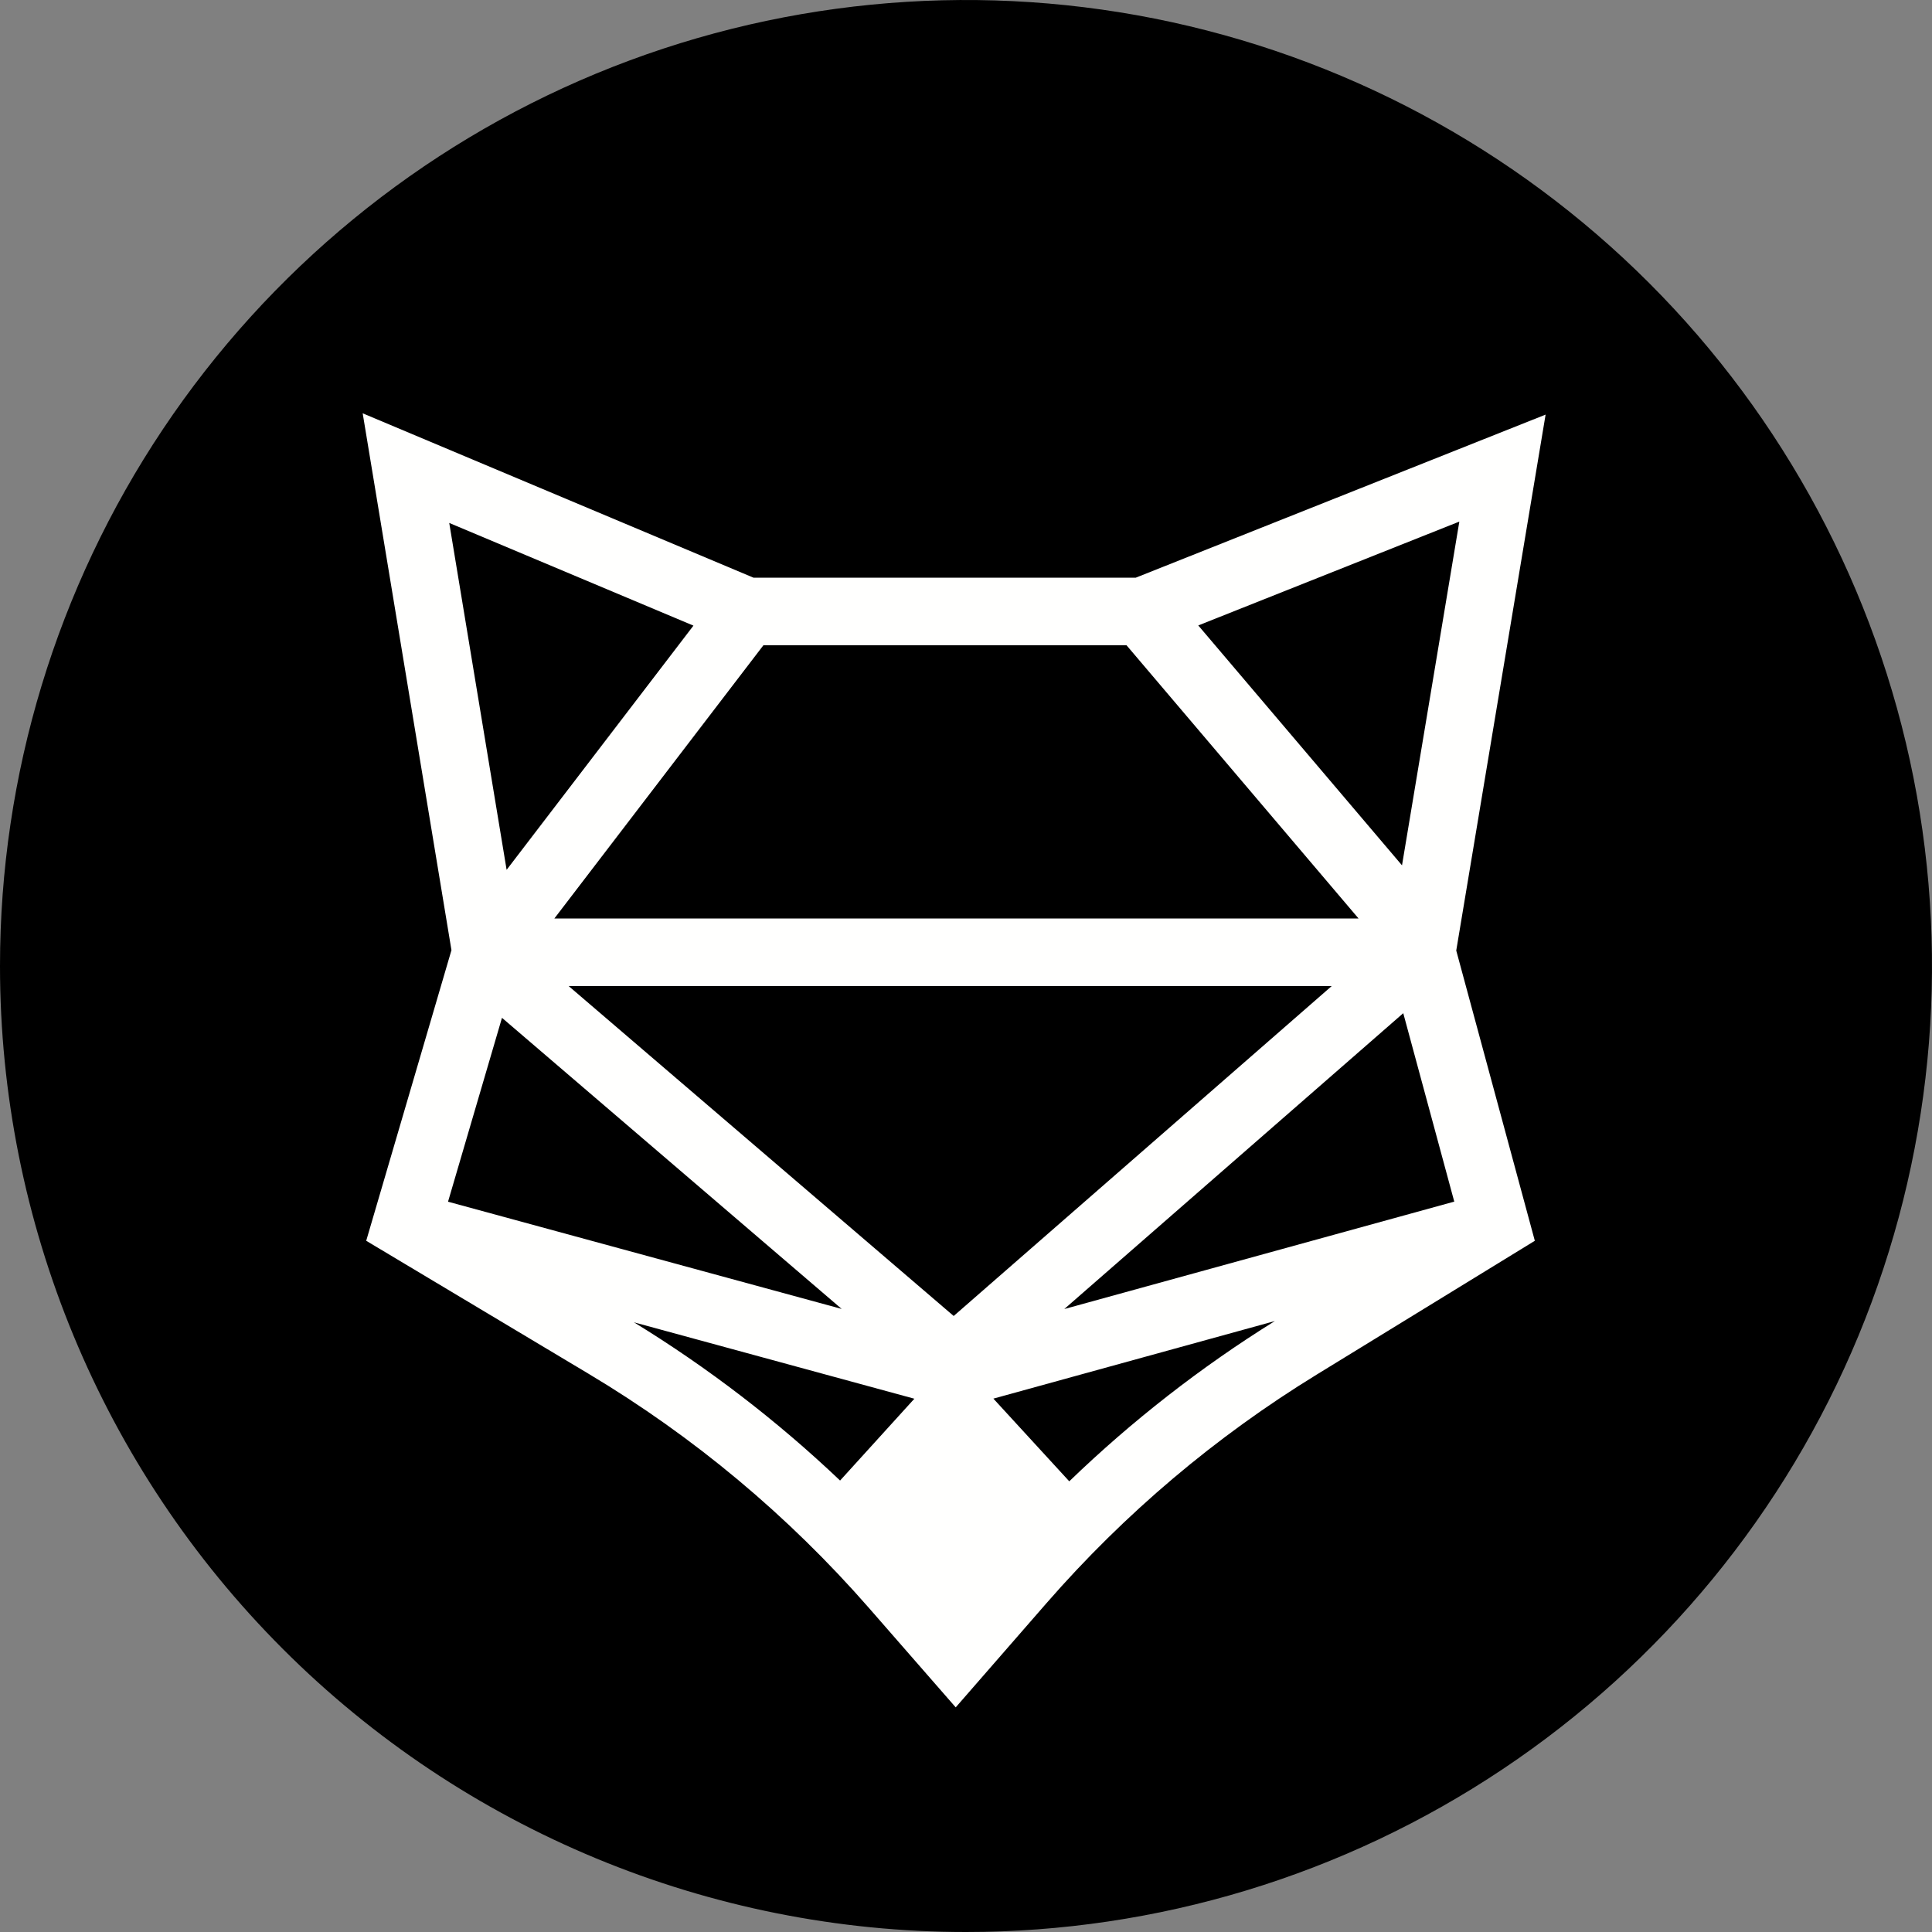 <svg width="40" height="40" viewBox="0 0 40 40" fill="none" xmlns="http://www.w3.org/2000/svg">
<rect x="0" y="0" width="40" height="40" fill="#808080" stroke="none"/>
<g clip-path="url(#clip0_1837_813)">
<path d="M20 40C23.956 40 27.822 38.827 31.111 36.629C34.4 34.432 36.964 31.308 38.478 27.654C39.991 23.999 40.387 19.978 39.616 16.098C38.844 12.219 36.939 8.655 34.142 5.858C31.345 3.061 27.781 1.156 23.902 0.384C20.022 -0.387 16.001 0.009 12.346 1.522C8.692 3.036 5.568 5.6 3.371 8.889C1.173 12.178 0 16.044 0 20C0 25.304 2.107 30.391 5.858 34.142C9.609 37.893 14.696 40 20 40Z" fill="black"/>
<path fill-rule="evenodd" clip-rule="evenodd" d="M30.214 10.799L29.027 17.916L24.809 12.949L30.214 10.799ZM29.053 20.977L30.109 24.878L22.035 27.102L29.053 20.977ZM11.477 19.017L15.806 13.359H23.323L28.128 19.017H11.477ZM27.572 20.415L19.745 27.246L11.773 20.415H27.572ZM14.357 12.953L10.489 18.009L9.301 10.827L14.357 12.953ZM17.426 27.1L9.276 24.88L10.393 21.073L17.426 27.1ZM18.931 28.959L17.393 30.653C16.089 29.414 14.655 28.314 13.125 27.377L18.931 28.959ZM26.395 27.351C24.864 28.303 23.434 29.418 22.138 30.669L20.567 28.957L26.395 27.351ZM32 8.584L23.513 11.961H15.602L7.509 8.557L9.347 19.672L7.582 25.689L12.188 28.444C14.369 29.748 16.322 31.381 17.994 33.295L19.787 35.349L21.669 33.189C23.285 31.336 25.165 29.745 27.26 28.46L31.777 25.689L30.15 19.68L32 8.584Z" fill="#FFFFFE"/>
<path d="M39.5 20C39.5 23.857 38.356 27.627 36.214 30.834C34.071 34.04 31.026 36.54 27.462 38.016C23.899 39.492 19.978 39.878 16.196 39.125C12.413 38.373 8.939 36.516 6.211 33.789C3.484 31.061 1.627 27.587 0.875 23.804C0.122 20.022 0.508 16.101 1.984 12.538C3.46 8.975 5.96 5.929 9.166 3.786C12.373 1.644 16.143 0.5 20 0.5C25.172 0.5 30.132 2.554 33.789 6.211C37.446 9.868 39.5 14.828 39.5 20Z" stroke="black" stroke-opacity="0.02"/>
</g>
<defs>
<clipPath id="clip0_1837_813">
<rect width="40" height="40" fill="white"/>
</clipPath>
</defs>
</svg>
